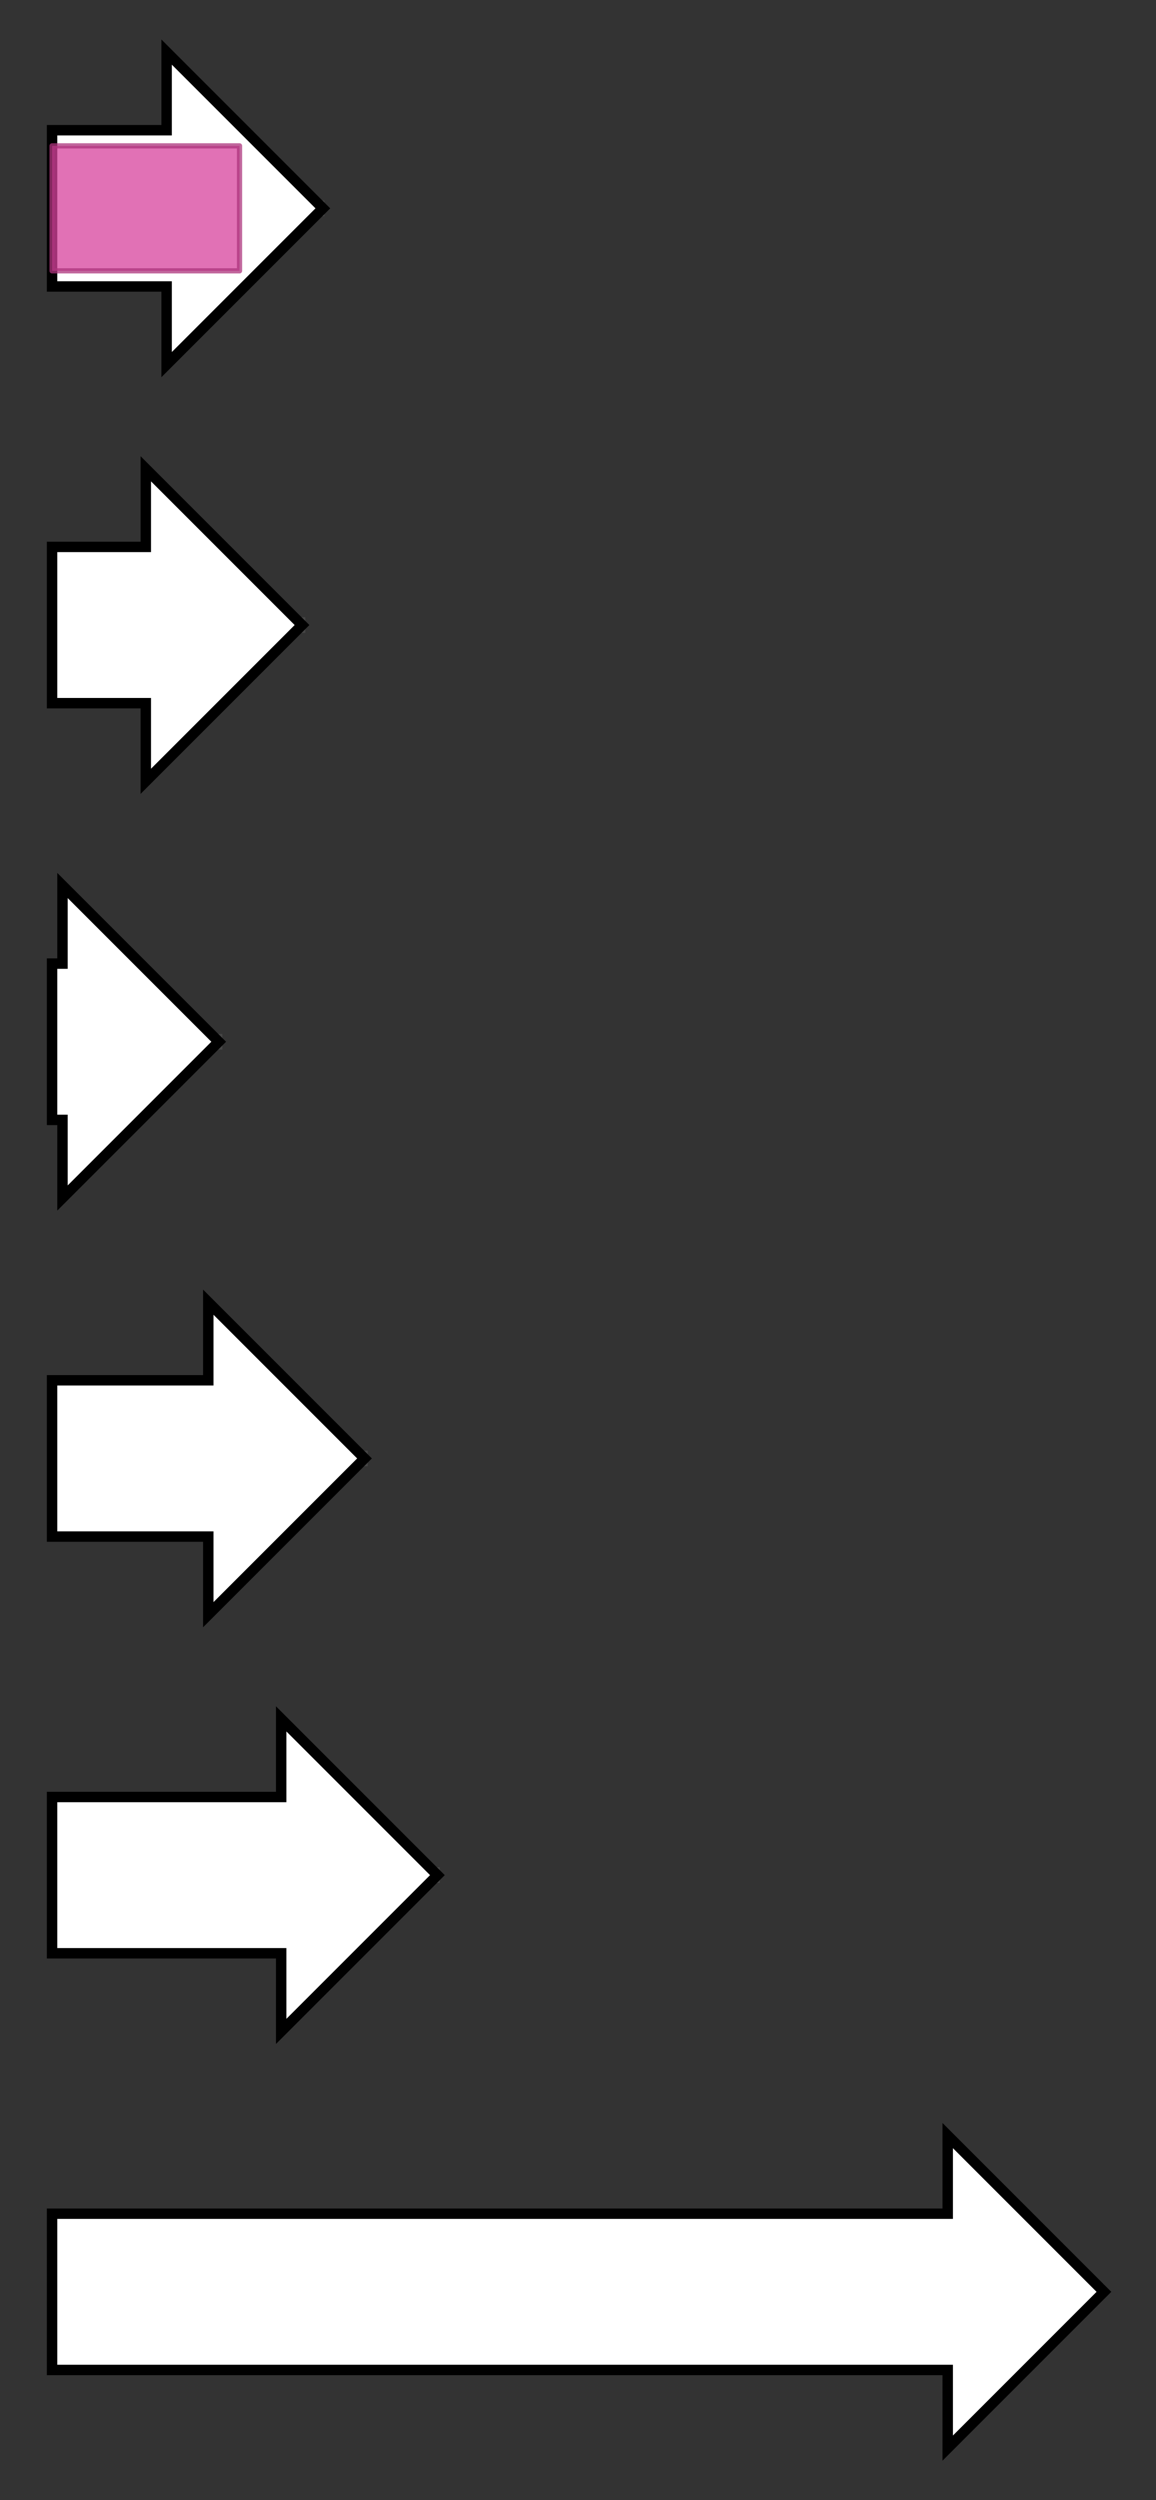 <svg version="1.1" baseProfile="full" xmlns="http://www.w3.org/2000/svg" width="222.0" height="480">
	<rect width="100%" height="100%" fill="#333333" stroke="none"/>
	<g>
		<line x1="10" y1="40.0" x2="62.3" y2="40.0" style="stroke:rgb(70,70,70); stroke-width:3 "/>
		<g>
			<title>bik2
putative FAD-dependent monooxygenase</title>
			<polygon class="bik2
putative FAD-dependent monooxygenase" points="10,25 32,25 32,10 62,40 32,70 32,55 10,55" fill="rgb(255,255,255)" fill-opacity="1.0" stroke="rgb(0,0,0)" stroke-width="2"  />
			<g>
				<title>FAD_binding_3 (PF01494)
"FAD binding domain"</title>
				<rect class="PF01494" x="10" y="28" stroke-linejoin="round" width="36" height="24" fill="rgb(215,66,156)" stroke="rgb(172,52,124)" stroke-width="1" opacity="0.75" />
			</g>
		</g>
	</g>
	<g>
		<line x1="10" y1="120.0" x2="58.633" y2="120.0" style="stroke:rgb(70,70,70); stroke-width:3 "/>
		<g>
			<title>bik3
putative O-methyltransferase</title>
			<polygon class="bik3
putative O-methyltransferase" points="10,105 28,105 28,90 58,120 28,150 28,135 10,135" fill="rgb(255,255,255)" fill-opacity="1.0" stroke="rgb(0,0,0)" stroke-width="2"  />
		</g>
	</g>
	<g>
		<line x1="10" y1="200.0" x2="42.7" y2="200.0" style="stroke:rgb(70,70,70); stroke-width:3 "/>
		<g>
			<title>bik4
putative NmrA-like protein</title>
			<polygon class="bik4
putative NmrA-like protein" points="10,185 12,185 12,170 42,200 12,230 12,215 10,215" fill="rgb(255,255,255)" fill-opacity="1.0" stroke="rgb(0,0,0)" stroke-width="2"  />
		</g>
	</g>
	<g>
		<line x1="10" y1="280.0" x2="70.633" y2="280.0" style="stroke:rgb(70,70,70); stroke-width:3 "/>
		<g>
			<title>bik6
putative MFS-type transporter</title>
			<polygon class="bik6
putative MFS-type transporter" points="10,265 40,265 40,250 70,280 40,310 40,295 10,295" fill="rgb(255,255,255)" fill-opacity="1.0" stroke="rgb(0,0,0)" stroke-width="2"  />
		</g>
	</g>
	<g>
		<line x1="10" y1="360.0" x2="84.467" y2="360.0" style="stroke:rgb(70,70,70); stroke-width:3 "/>
		<g>
			<title>bik5
putative Zn(II)2Cys6 transcription factor</title>
			<polygon class="bik5
putative Zn(II)2Cys6 transcription factor" points="10,345 54,345 54,330 84,360 54,390 54,375 10,375" fill="rgb(255,255,255)" fill-opacity="1.0" stroke="rgb(0,0,0)" stroke-width="2"  />
		</g>
	</g>
	<g>
		<line x1="10" y1="440.0" x2="212.0" y2="440.0" style="stroke:rgb(70,70,70); stroke-width:3 "/>
		<g>
			<title>bik1
putative polyketide synthase</title>
			<polygon class="bik1
putative polyketide synthase" points="10,425 182,425 182,410 212,440 182,470 182,455 10,455" fill="rgb(255,255,255)" fill-opacity="1.0" stroke="rgb(0,0,0)" stroke-width="2"  />
		</g>
	</g>
</svg>
